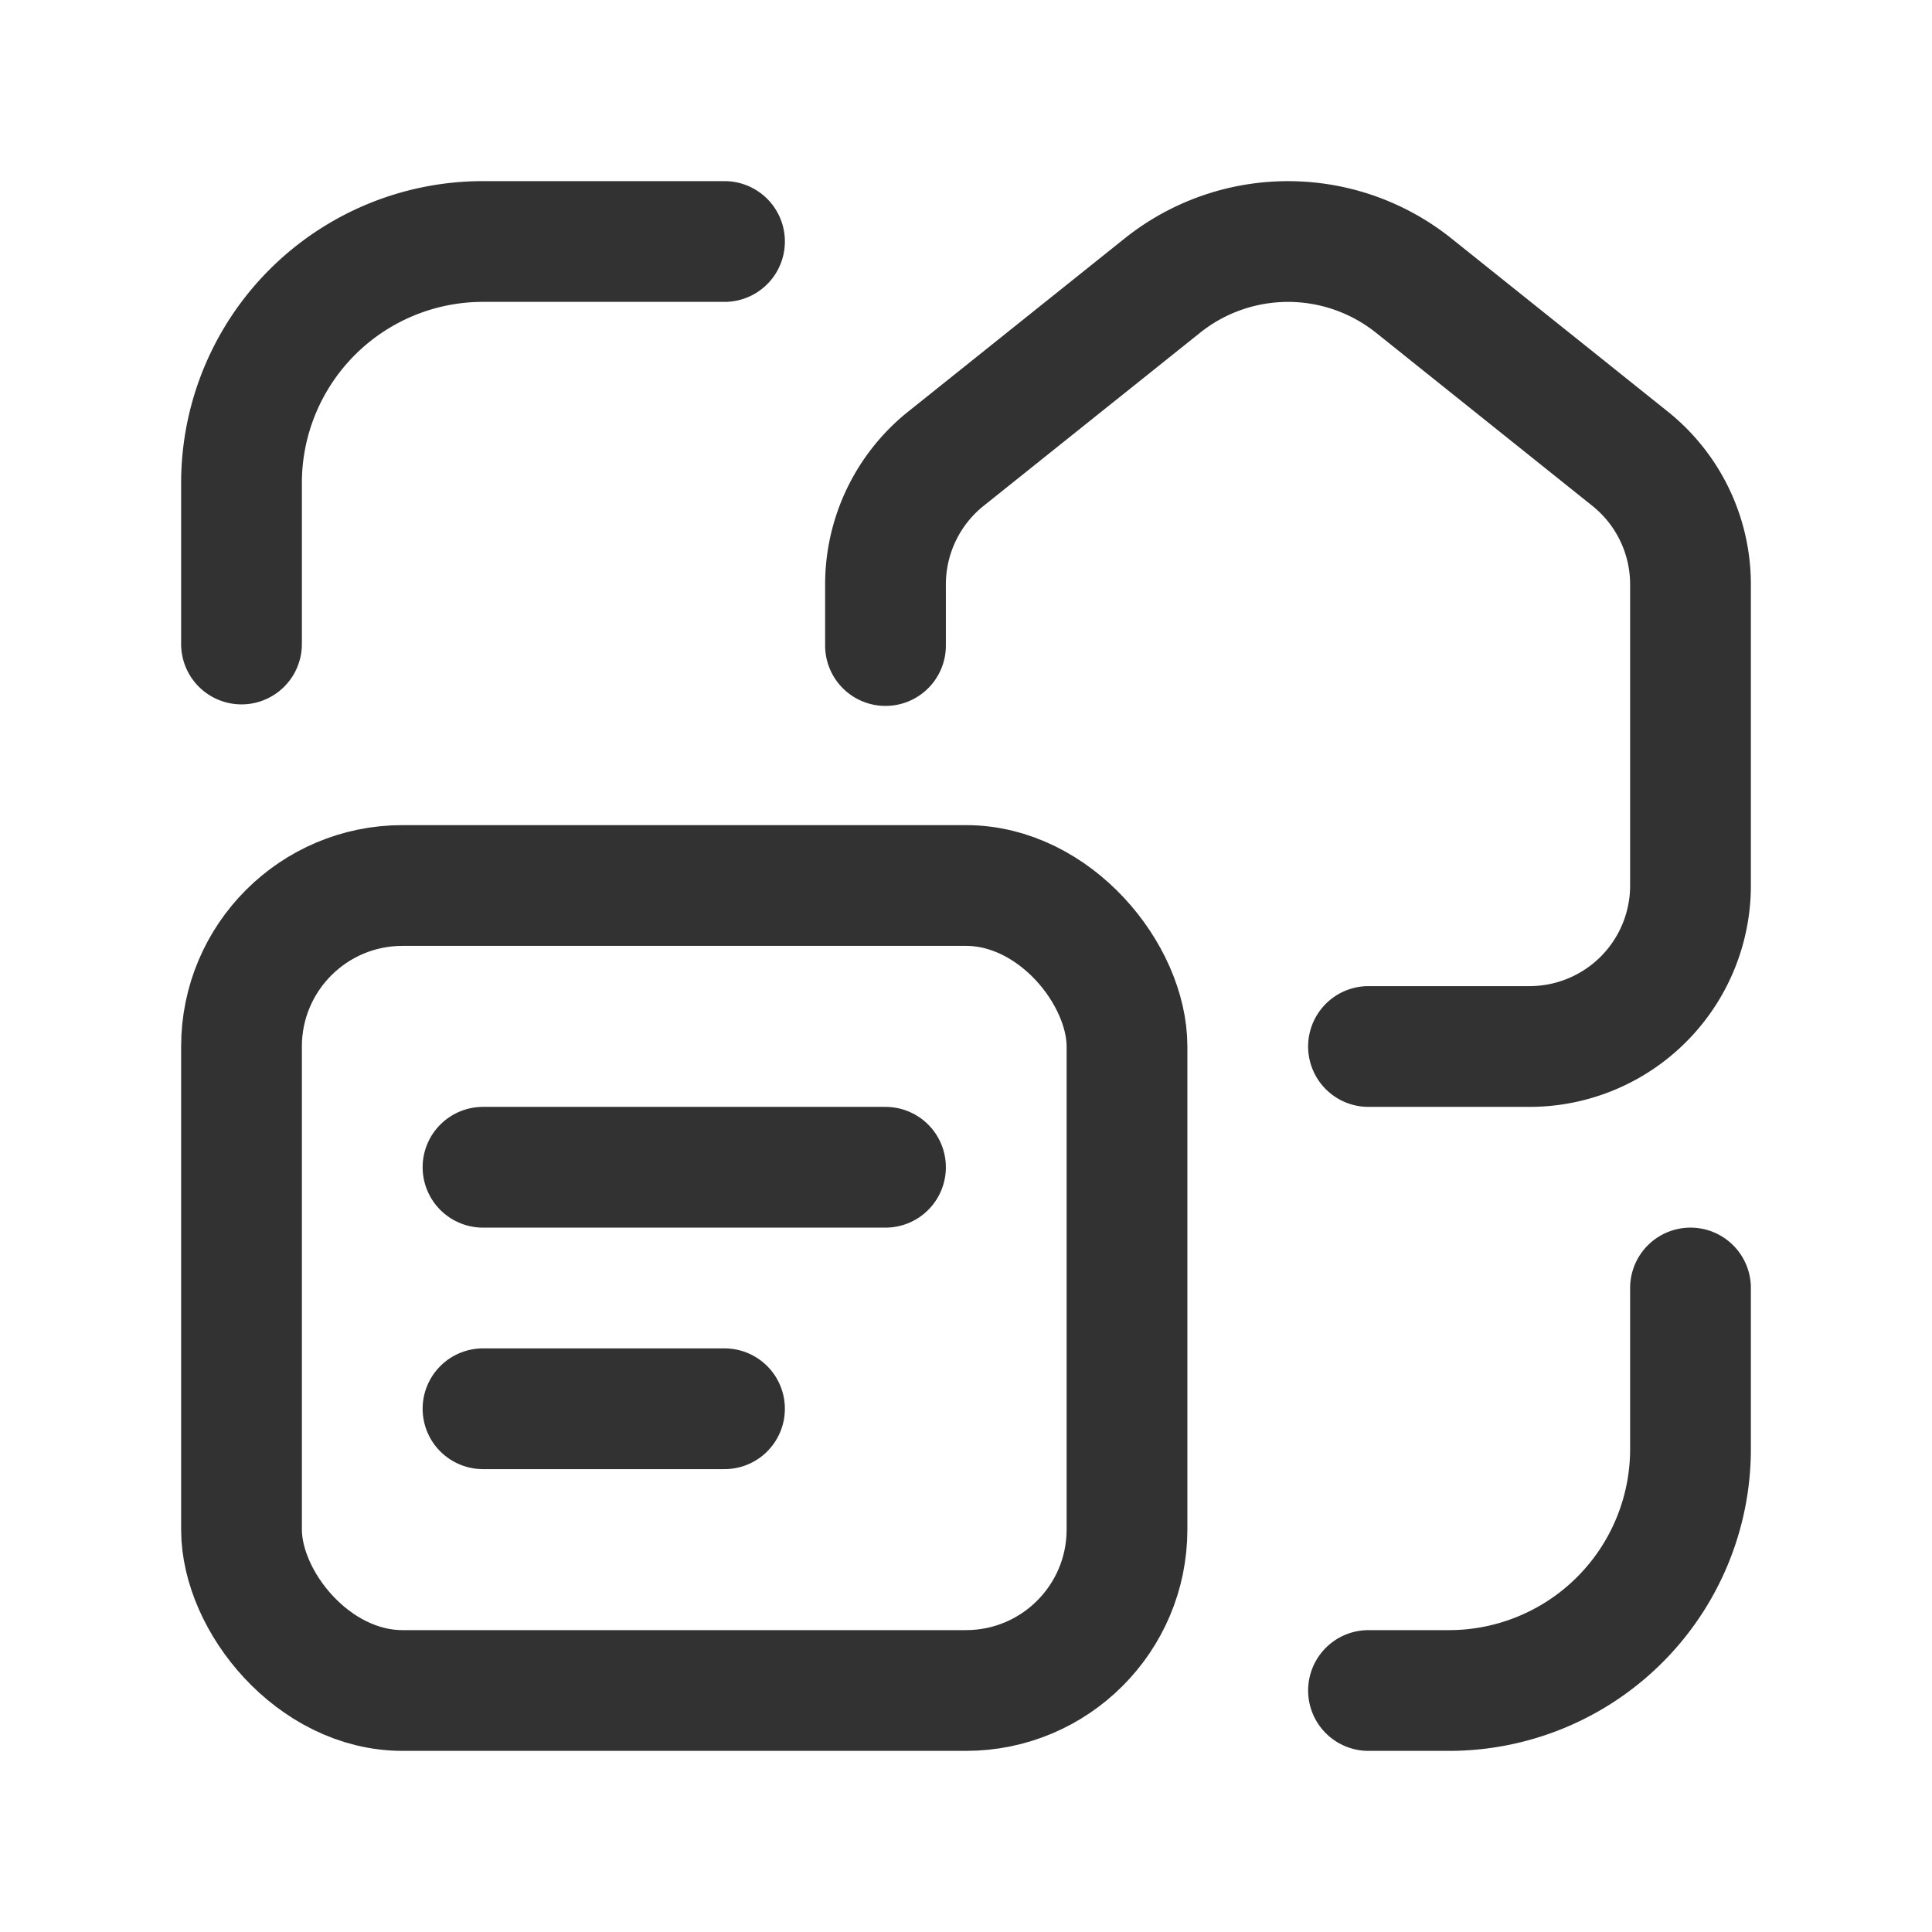 <svg id="Layer_3" data-name="Layer 3" xmlns="http://www.w3.org/2000/svg" viewBox="0 0 24 24"><path d="M0,24H24V0H0" fill="none"/><path d="M3,8V6A3,3,0,0,1,6,3H9" fill="none" stroke="#323232" stroke-linecap="round" stroke-linejoin="round" stroke-width="1.5"/><path d="M21,16v2a3,3,0,0,1-3,3H17" fill="none" stroke="#323232" stroke-linecap="round" stroke-linejoin="round" stroke-width="1.5"/><rect x="3" y="11" width="11" height="10" rx="2" stroke-width="1.5" stroke="#323232" stroke-linecap="round" stroke-linejoin="round" fill="none"/><line x1="6" y1="17.5" x2="9" y2="17.5" fill="none" stroke="#323232" stroke-linecap="round" stroke-linejoin="round" stroke-width="1.5"/><line x1="6" y1="14.5" x2="11" y2="14.5" fill="none" stroke="#323232" stroke-linecap="round" stroke-linejoin="round" stroke-width="1.5"/><path d="M11,8.019V7.26A2,2,0,0,1,11.751,5.698l2.688-2.15a2.5,2.5,0,0,1,3.123,0L20.249,5.698A2,2,0,0,1,21,7.26V11a2,2,0,0,1-2,2H17" fill="none" stroke="#323232" stroke-linecap="round" stroke-linejoin="round" stroke-width="1.5"/></svg>